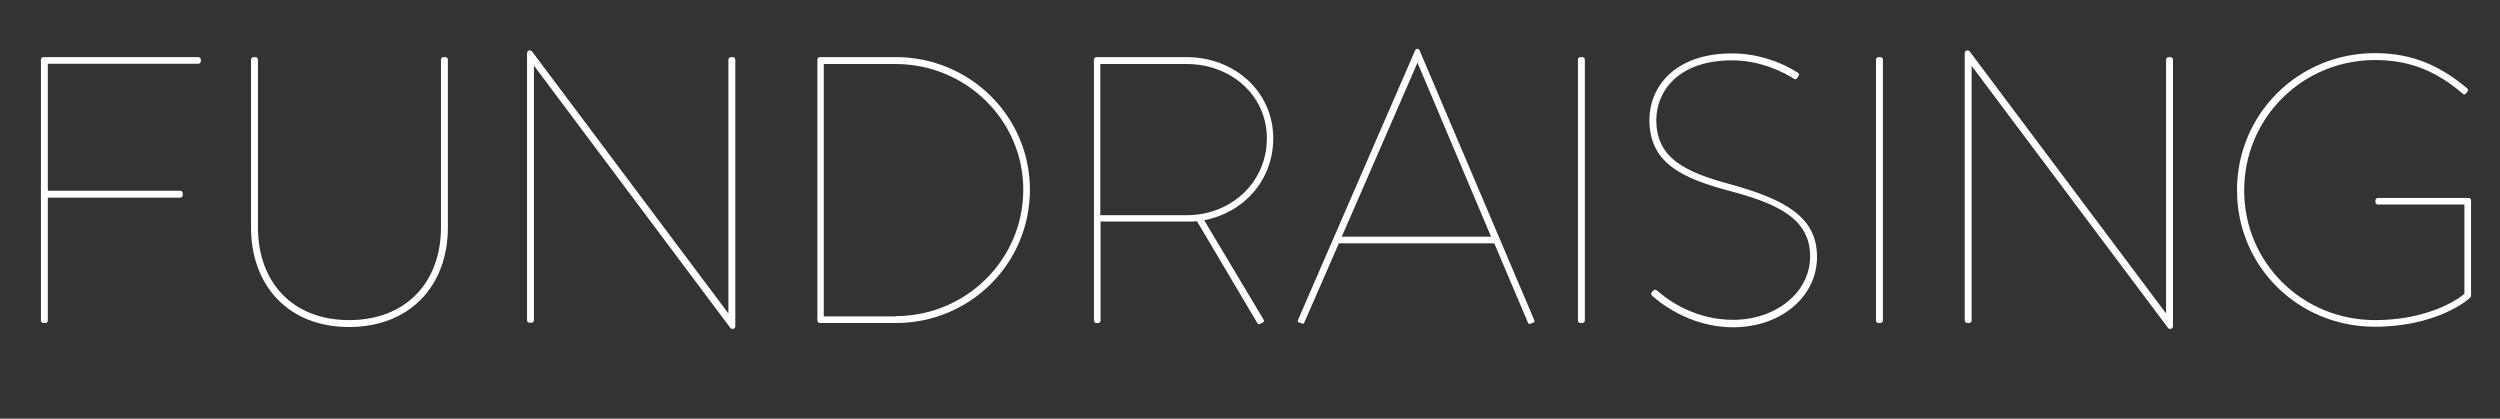 <?xml version="1.0" encoding="utf-8"?>
<!-- Generator: Adobe Illustrator 23.0.1, SVG Export Plug-In . SVG Version: 6.00 Build 0)  -->
<svg version="1.1" id="Layer_1" xmlns="http://www.w3.org/2000/svg" xmlns:xlink="http://www.w3.org/1999/xlink" x="0px" y="0px"
	 viewBox="0 0 941.1 157.6" style="enable-background:new 0 0 941.1 157.6;" xml:space="preserve">
<rect x="0" y="0" width="941.1" height="157.6" fill="#333333" stroke="none"/>
<style type="text/css">
	.st0{enable-background:new    ;}
	.st1{fill:#FFFFFF;}
</style>
<title>fundraising</title>
<g>
	<g id="Layer_1-2">
		<g class="st0">
			<path class="st1" d="M15.4,22.5c0-0.6,0.4-1,1-1h58.2c0.6,0,1,0.4,1,1V23c0,0.6-0.4,1-1,1H18v47.8h49.8c0.6,0,1,0.4,1,1v0.6
				c0,0.6-0.4,1-1,1H18v46.2c0,0.6-0.4,1-1,1h-0.6c-0.6,0-1-0.4-1-1V22.5z"/>
			<path class="st1" d="M94.5,22.5c0-0.6,0.4-1,1-1h0.6c0.6,0,1,0.4,1,1v63.1c0,20.6,13,34.9,34.3,34.9c21.5,0,34.6-14.3,34.6-34.9
				V22.5c0-0.6,0.4-1,1-1h0.6c0.6,0,1,0.4,1,1v63.1c0,22-14.3,37.5-37.2,37.5c-22.7,0-36.9-15.4-36.9-37.5V22.5z"/>
			<path class="st1" d="M198.4,20c0-1,1.3-1.4,1.9-0.6l73.9,98.6V22.5c0-0.6,0.4-1,1-1h0.6c0.6,0,1,0.4,1,1v100.3
				c0,1-1.3,1.4-1.9,0.6L201,24.7v95.8c0,0.6-0.4,1-1,1h-0.6c-0.6,0-1-0.4-1-1V20z"/>
			<path class="st1" d="M307.7,22.5c0-0.6,0.4-1,0.9-1h28.6c27.9,0,50.5,22.3,50.5,49.9c0,27.9-22.6,50.2-50.5,50.2h-28.6
				c-0.4,0-0.9-0.4-0.9-1V22.5z M337.1,119c26.5,0,48.1-21.2,48.1-47.6c0-26.2-21.6-47.3-48.1-47.3h-27v95H337.1z"/>
			<path class="st1" d="M411.8,22.5c0-0.6,0.4-1,1-1h33.9c17.9,0,32.6,12.9,32.6,30.6c0,15.9-11.3,28-26,30.8l22.3,37.3
				c0.3,0.4,0.3,0.9-0.1,1.1l-1.3,0.7c-0.4,0.1-0.7-0.1-0.9-0.4l-22.7-38.3c-1.3,0.1-2.4,0.1-3.7,0.1h-32.6v37.2c0,0.6-0.4,1-0.9,1
				h-0.6c-0.6,0-1-0.4-1-1V22.5z M446.9,81c16.4,0,30-12.3,30-28.9c0-16.3-13.6-28-30.2-28h-32.5V81H446.9z"/>
			<path class="st1" d="M532.7,19c0.1-0.3,0.4-0.6,0.7-0.6h0.3c0.3,0,0.6,0.3,0.7,0.6l43.2,101.6c0.1,0.4,0,0.7-0.4,0.9l-1.3,0.4
				c-0.4,0.1-0.6-0.1-0.7-0.4l-12.7-29.9h-58.5L491,121.4c-0.1,0.3-0.3,0.6-0.7,0.4l-1.3-0.4c-0.4-0.1-0.6-0.4-0.4-0.9L532.7,19z
				 M561.3,89.1l-27.7-65.5l-28.5,65.5H561.3z"/>
			<path class="st1" d="M594,22.5c0-0.6,0.4-1,1-1h0.6c0.6,0,1,0.4,1,1v98.1c0,0.6-0.4,1-1,1H595c-0.6,0-1-0.4-1-1V22.5z"/>
			<path class="st1" d="M621.9,109.9l0.6-0.6c0.4-0.4,0.9-0.3,1.3,0.1c1.9,1.6,12.4,11,28.6,11c16,0,29-10.2,29-23.9
				c0-14.3-12.4-19.9-30.6-24.7c-17.3-4.7-29.9-10.2-29.9-26.7c0-11.6,8.7-25,31.2-25c14.3,0,24.7,7.3,24.7,7.3
				c0.4,0.3,0.6,0.7,0.3,1.1l-0.6,0.9c-0.3,0.4-0.6,0.6-1.1,0.3c0,0-10.2-7-23.3-7c-20.7,0-28.6,12-28.6,22.5
				c0,14.6,11.3,19.7,28,24.2c20,5.6,32.5,12,32.5,27.3c0,15-13.6,26.5-31.6,26.5c-17,0-28.6-10.2-30.5-11.9
				C621.5,110.7,621.5,110.3,621.9,109.9z"/>
			<path class="st1" d="M706.2,22.5c0-0.6,0.4-1,1-1h0.6c0.6,0,1,0.4,1,1v98.1c0,0.6-0.4,1-1,1h-0.6c-0.6,0-1-0.4-1-1V22.5z"/>
			<path class="st1" d="M739.6,20c0-1,1.3-1.4,1.9-0.6l73.9,98.6V22.5c0-0.6,0.4-1,1-1h0.6c0.6,0,1,0.4,1,1v100.3
				c0,1-1.3,1.4-1.9,0.6l-73.9-98.6v95.8c0,0.6-0.4,1-1,1h-0.6c-0.6,0-1-0.4-1-1V20z"/>
			<path class="st1" d="M894,20c14.6,0,25,5.1,34.8,13.3c0.3,0.3,0.4,0.7,0.1,1.1l-0.7,0.9c-0.4,0.4-0.9,0.3-1.1,0
				c-9.3-8-19.3-12.7-33-12.7c-27.3,0-49.3,21.7-49.3,49.1c0,27.3,22,48.8,49.3,48.8c19.2,0,30.8-7.4,33.6-9.9V77h-32.5
				c-0.6,0-1-0.4-1-1v-0.6c0-0.4,0.4-0.9,1-0.9h34c0.6,0,1,0.4,1,0.9v36.2c-1,1.6-13.6,11.4-36.2,11.4c-28.8,0-51.9-22.6-51.9-51.4
				C842.1,42.9,865.2,20,894,20z"/>
		</g>
	</g>
</g>
</svg>
